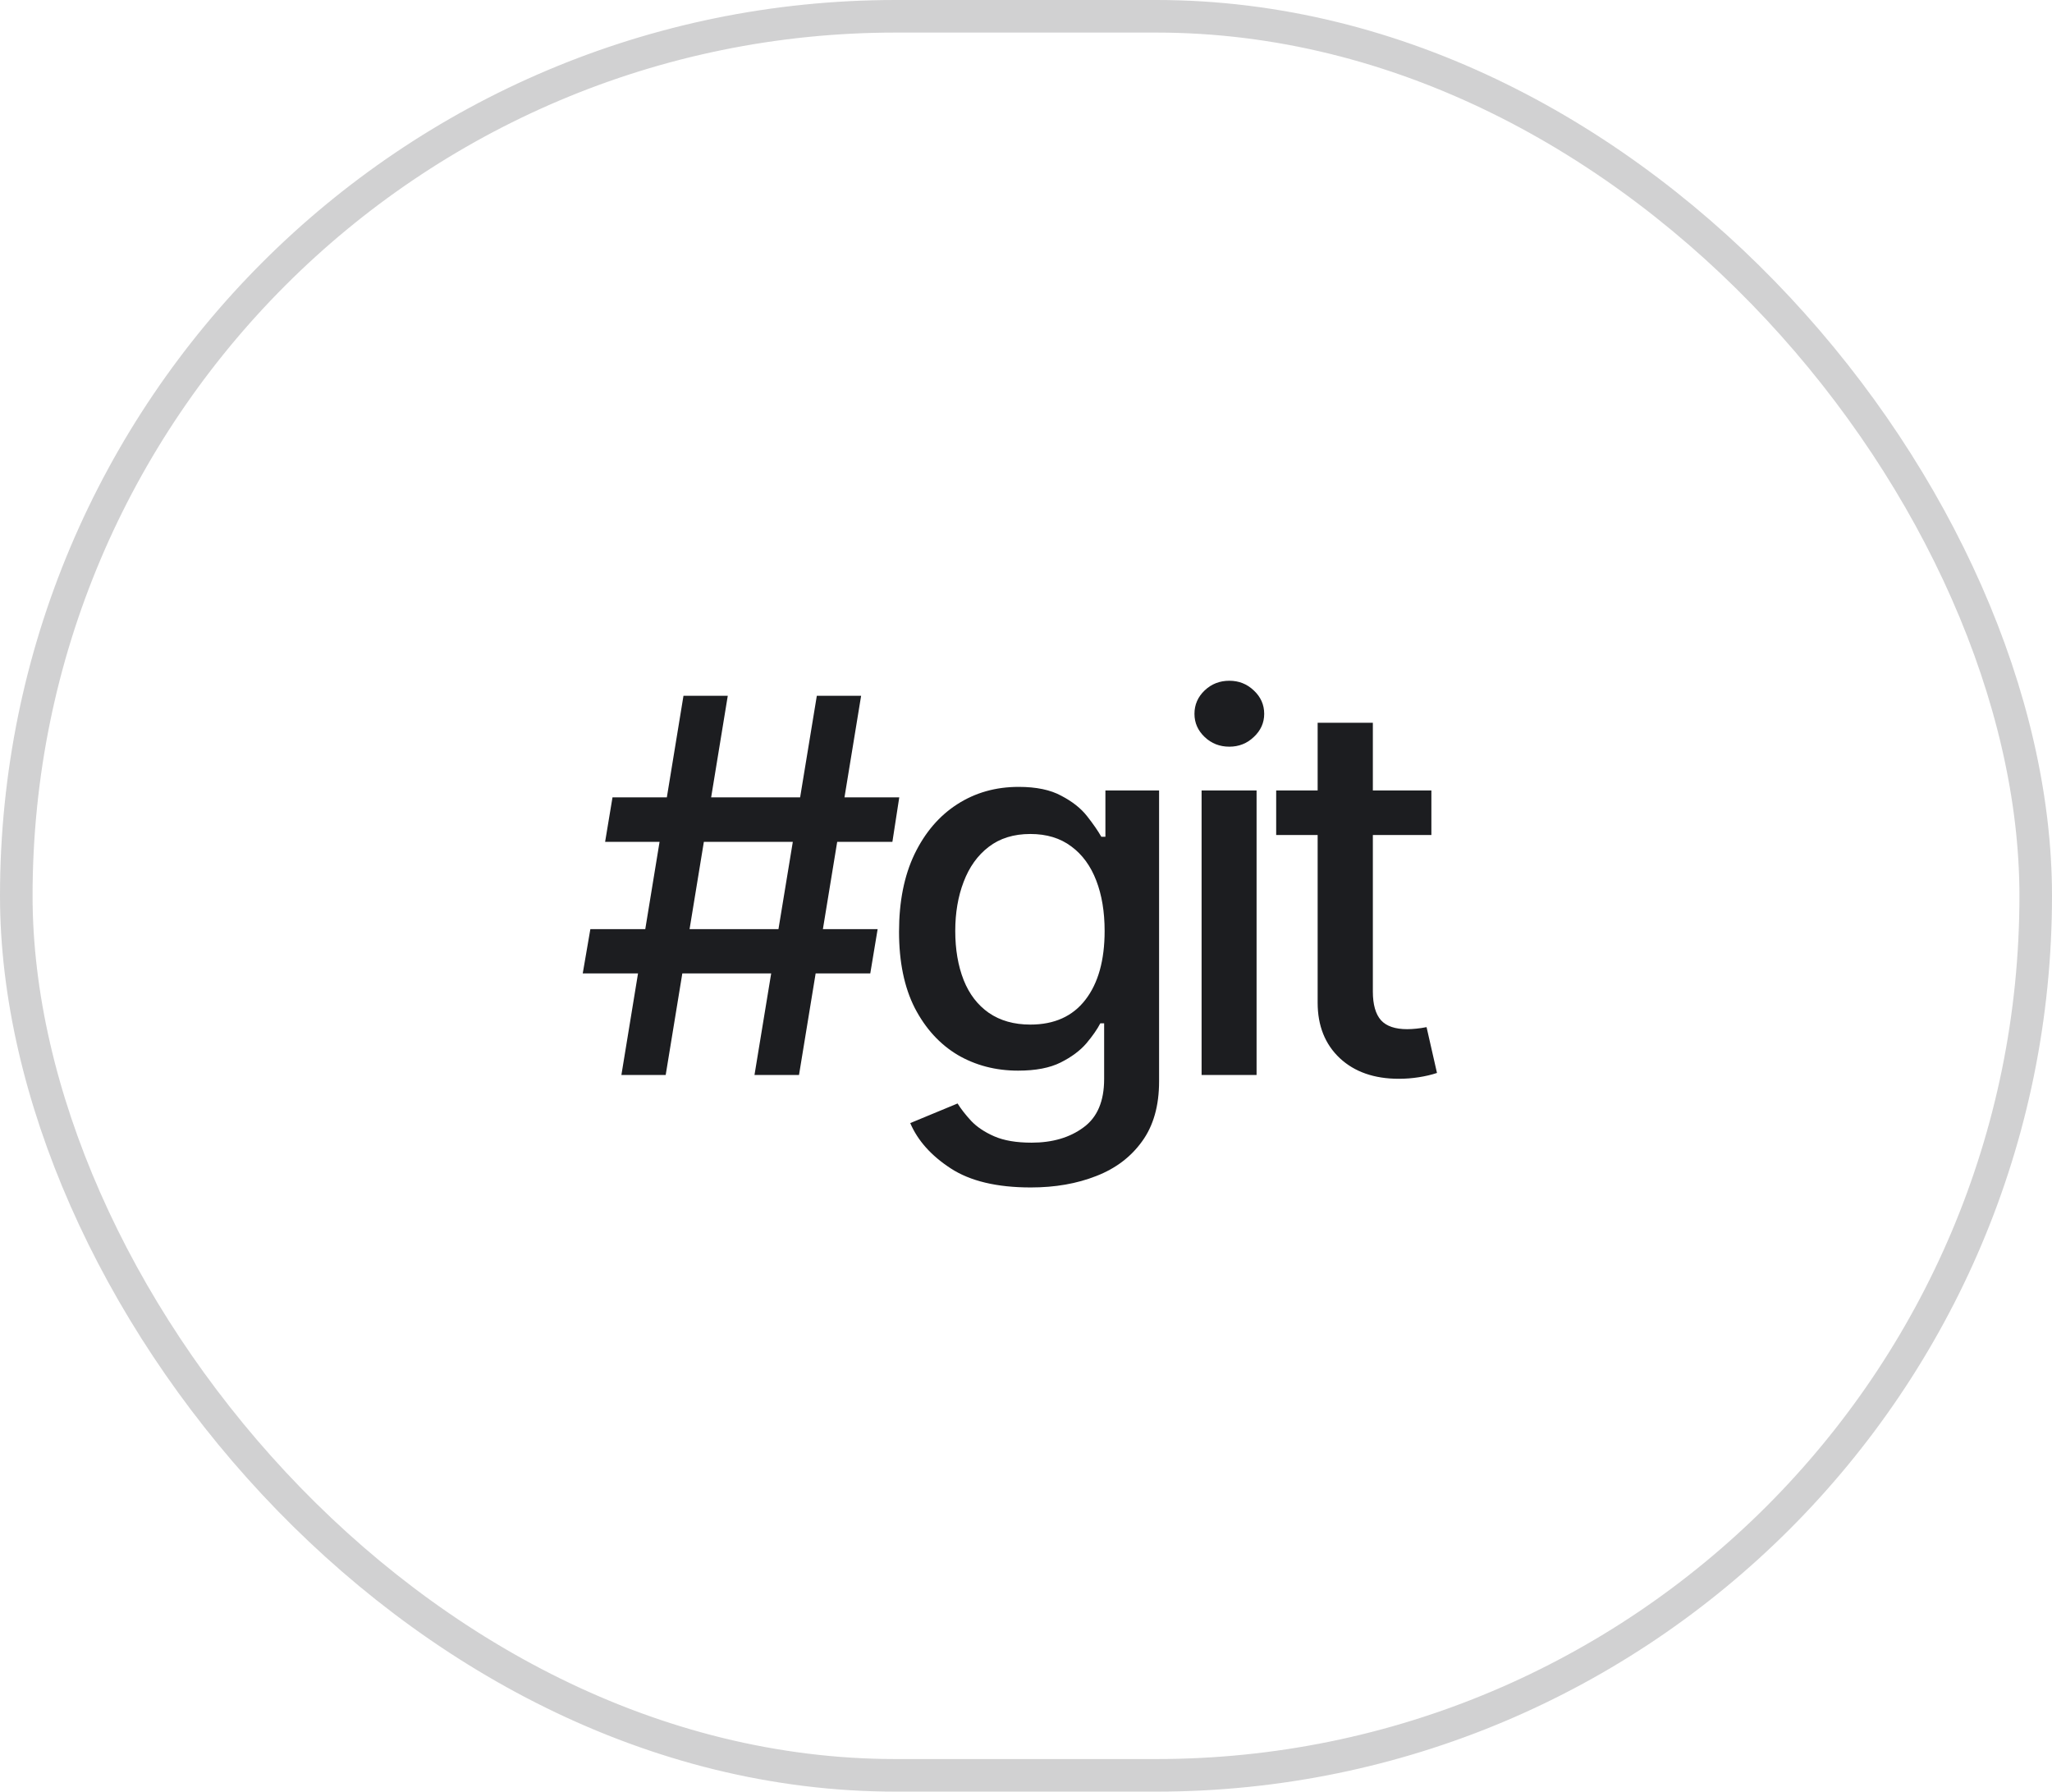 <svg width="63" height="55" viewBox="0 0 63 55" fill="none" xmlns="http://www.w3.org/2000/svg">
<rect x="0.5" y="0.5" width="62" height="54" rx="27" stroke="#1C1D20" stroke-opacity="0.2"/>
<path d="M23.164 33L25.078 21.359H26.438L24.531 33H23.164ZM17.891 29.883L18.125 28.523H26.945L26.719 29.883H17.891ZM19.078 33L20.984 21.359H22.344L20.438 33H19.078ZM18.578 25.844L18.805 24.477H27.609L27.398 25.844H18.578ZM31.649 36.453C30.607 36.453 29.787 36.258 29.188 35.867C28.589 35.477 28.175 35.013 27.946 34.477L29.399 33.875C29.503 34.042 29.641 34.219 29.813 34.406C29.99 34.594 30.227 34.753 30.524 34.883C30.821 35.013 31.203 35.078 31.672 35.078C32.313 35.078 32.844 34.922 33.266 34.609C33.688 34.302 33.899 33.807 33.899 33.125V31.414H33.782C33.688 31.596 33.545 31.802 33.352 32.031C33.159 32.255 32.896 32.45 32.563 32.617C32.23 32.784 31.795 32.867 31.258 32.867C30.571 32.867 29.951 32.706 29.399 32.383C28.852 32.055 28.414 31.576 28.086 30.945C27.763 30.31 27.602 29.529 27.602 28.602C27.602 27.674 27.761 26.88 28.078 26.219C28.401 25.552 28.839 25.042 29.391 24.688C29.943 24.333 30.571 24.156 31.274 24.156C31.815 24.156 32.253 24.247 32.586 24.43C32.925 24.607 33.188 24.815 33.375 25.055C33.563 25.294 33.709 25.505 33.813 25.688H33.938V24.266H35.586V33.195C35.586 33.945 35.412 34.56 35.063 35.039C34.719 35.518 34.25 35.872 33.657 36.102C33.063 36.336 32.394 36.453 31.649 36.453ZM31.633 31.453C32.367 31.453 32.93 31.201 33.321 30.695C33.717 30.185 33.914 29.479 33.914 28.578C33.914 27.99 33.828 27.474 33.657 27.031C33.485 26.583 33.23 26.234 32.891 25.984C32.552 25.729 32.133 25.602 31.633 25.602C31.123 25.602 30.696 25.734 30.352 26C30.013 26.26 29.758 26.617 29.586 27.07C29.414 27.518 29.328 28.021 29.328 28.578C29.328 29.146 29.414 29.648 29.586 30.086C29.758 30.518 30.016 30.854 30.36 31.094C30.709 31.333 31.133 31.453 31.633 31.453ZM36.891 33V24.266H38.579V33H36.891ZM37.743 22.922C37.446 22.922 37.193 22.823 36.985 22.625C36.777 22.427 36.672 22.19 36.672 21.914C36.672 21.633 36.777 21.393 36.985 21.195C37.193 20.997 37.446 20.898 37.743 20.898C38.035 20.898 38.285 20.997 38.493 21.195C38.706 21.393 38.813 21.633 38.813 21.914C38.813 22.19 38.706 22.427 38.493 22.625C38.285 22.823 38.035 22.922 37.743 22.922ZM43.946 24.266V25.633H39.181V24.266H43.946ZM40.454 22.188H42.149V30.438C42.149 30.838 42.233 31.133 42.399 31.32C42.566 31.503 42.834 31.594 43.204 31.594C43.293 31.594 43.386 31.588 43.485 31.578C43.59 31.568 43.694 31.552 43.798 31.531L44.118 32.938C43.946 32.995 43.759 33.039 43.556 33.07C43.352 33.102 43.149 33.117 42.946 33.117C42.191 33.117 41.587 32.906 41.134 32.484C40.681 32.057 40.454 31.49 40.454 30.781V22.188Z" fill="#1C1D20"/>
</svg>
